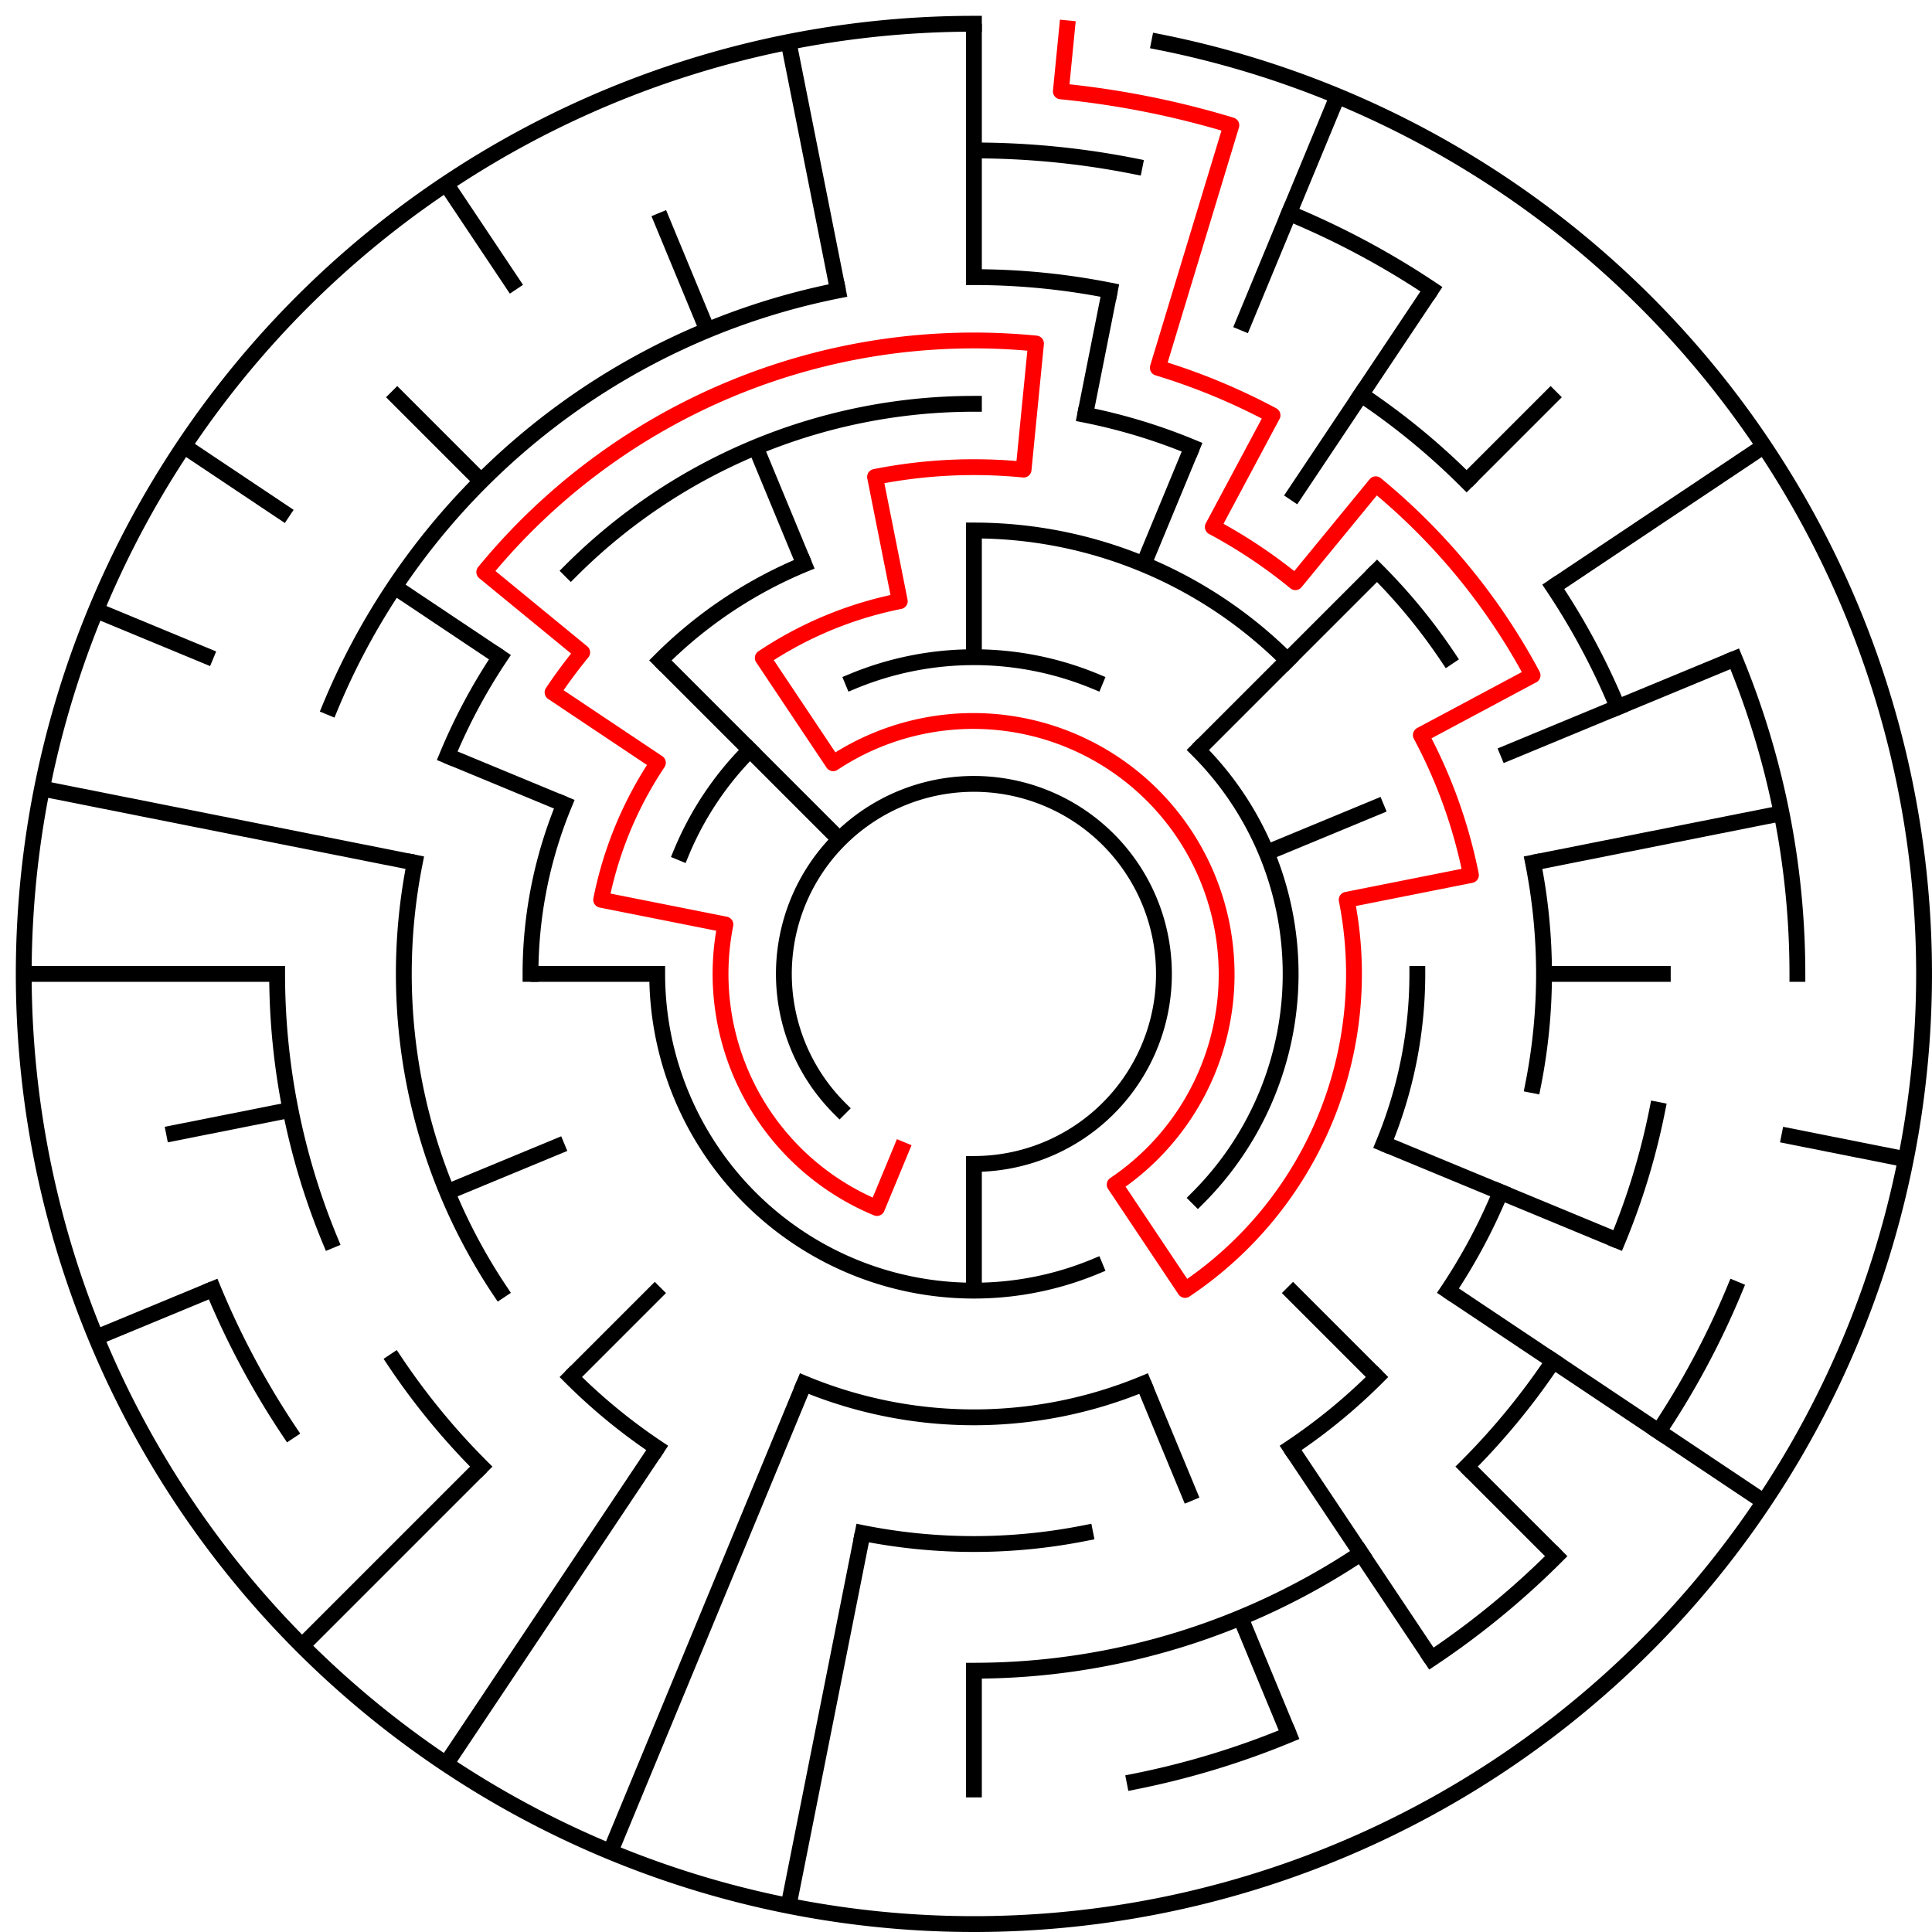 ﻿<?xml version="1.0" encoding="utf-8" standalone="no"?>
<!DOCTYPE svg PUBLIC "-//W3C//DTD SVG 1.1//EN" "http://www.w3.org/Graphics/SVG/1.1/DTD/svg11.dtd">
<svg width="244" height="244" version="1.1" xmlns="http://www.w3.org/2000/svg">
  <title>15 cells diameter theta maze</title>
  <g fill="none" stroke="#000000" stroke-width="2" stroke-linecap="square">
    <path d="M 106.029,139.971 A 24,24 0 1,1 123,147" />
    <path d="M 107.693,86.045 A 40,40 0 0,1 138.307,86.045" />
    <path d="M 151.284,94.716 A 40,40 0 0,1 151.284,151.284" />
    <path d="M 138.307,159.955 A 40,40 0 0,1 83,123" />
    <path d="M 86.045,107.693 A 40,40 0 0,1 94.716,94.716" />
    <path d="M 123,67 A 56,56 0 0,1 162.598,83.402" />
    <path d="M 179,123 A 56,56 0 0,1 174.737,144.43" />
    <path d="M 144.43,174.737 A 56,56 0 0,1 101.57,174.737" />
    <path d="M 67,123 A 56,56 0 0,1 71.263,101.57" />
    <path d="M 83.402,83.402 A 56,56 0 0,1 101.57,71.263" />
    <path d="M 72.088,72.088 A 72,72 0 0,1 123,51" />
    <path d="M 137.047,52.383 A 72,72 0 0,1 150.553,56.481" />
    <path d="M 173.912,72.088 A 72,72 0 0,1 182.866,82.999" />
    <path d="M 193.617,108.953 A 72,72 0 0,1 193.617,137.047" />
    <path d="M 189.519,150.553 A 72,72 0 0,1 182.866,163.001" />
    <path d="M 173.912,173.912 A 72,72 0 0,1 163.001,182.866" />
    <path d="M 137.047,193.617 A 72,72 0 0,1 108.953,193.617" />
    <path d="M 82.999,182.866 A 72,72 0 0,1 72.088,173.912" />
    <path d="M 63.134,163.001 A 72,72 0 0,1 52.383,108.953" />
    <path d="M 56.481,95.447 A 72,72 0 0,1 63.134,82.999" />
    <path d="M 123,35 A 88,88 0 0,1 140.168,36.691" />
    <path d="M 171.89,49.831 A 88,88 0 0,1 185.225,60.775" />
    <path d="M 196.169,74.11 A 88,88 0 0,1 204.301,89.324" />
    <path d="M 209.309,140.168 A 88,88 0 0,1 204.301,156.676" />
    <path d="M 196.169,171.89 A 88,88 0 0,1 185.225,185.225" />
    <path d="M 171.89,196.169 A 88,88 0 0,1 123,211" />
    <path d="M 60.775,185.225 A 88,88 0 0,1 49.831,171.89" />
    <path d="M 41.699,156.676 A 88,88 0 0,1 35,123" />
    <path d="M 41.699,89.324 A 88,88 0 0,1 105.832,36.691" />
    <path d="M 123,19 A 104,104 0 0,1 143.289,20.998" />
    <path d="M 162.799,26.917 A 104,104 0 0,1 180.779,36.527" />
    <path d="M 219.083,83.201 A 104,104 0 0,1 227,123" />
    <path d="M 219.083,162.799 A 104,104 0 0,1 209.473,180.779" />
    <path d="M 196.539,196.539 A 104,104 0 0,1 180.779,209.473" />
    <path d="M 162.799,219.083 A 104,104 0 0,1 143.289,225.002" />
    <path d="M 36.527,180.779 A 104,104 0 0,1 26.917,162.799" />
    <path d="M 146.411,5.306 A 120,120 0 1,1 123,3" />
  </g>
  <g fill="none" stroke="#000000" stroke-width="2" stroke-linecap="butt">
    <line x1="123" y1="3" x2="123" y2="35" />
    <line x1="123" y1="67" x2="123" y2="83" />
    <line x1="140.168" y1="36.691" x2="137.047" y2="52.383" />
    <line x1="168.922" y1="12.134" x2="156.676" y2="41.699" />
    <line x1="150.553" y1="56.481" x2="144.43" y2="71.263" />
    <line x1="180.779" y1="36.527" x2="163.001" y2="63.134" />
    <line x1="196.539" y1="49.461" x2="185.225" y2="60.775" />
    <line x1="173.912" y1="72.088" x2="151.284" y2="94.716" />
    <line x1="222.776" y1="56.332" x2="196.169" y2="74.11" />
    <line x1="219.083" y1="83.201" x2="189.519" y2="95.447" />
    <line x1="174.737" y1="101.57" x2="159.955" y2="107.693" />
    <line x1="225.002" y1="102.711" x2="193.617" y2="108.953" />
    <line x1="211" y1="123" x2="195" y2="123" />
    <line x1="240.694" y1="146.411" x2="225.002" y2="143.289" />
    <line x1="204.301" y1="156.676" x2="174.737" y2="144.43" />
    <line x1="222.776" y1="189.668" x2="182.866" y2="163.001" />
    <line x1="196.539" y1="196.539" x2="185.225" y2="185.225" />
    <line x1="173.912" y1="173.912" x2="162.598" y2="162.598" />
    <line x1="180.779" y1="209.473" x2="163.001" y2="182.866" />
    <line x1="162.799" y1="219.083" x2="156.676" y2="204.301" />
    <line x1="150.553" y1="189.519" x2="144.43" y2="174.737" />
    <line x1="123" y1="227" x2="123" y2="211" />
    <line x1="123" y1="163" x2="123" y2="147" />
    <line x1="99.589" y1="240.694" x2="108.953" y2="193.617" />
    <line x1="77.078" y1="233.866" x2="101.57" y2="174.737" />
    <line x1="56.332" y1="222.776" x2="82.999" y2="182.866" />
    <line x1="38.147" y1="207.853" x2="60.775" y2="185.225" />
    <line x1="72.088" y1="173.912" x2="83.402" y2="162.598" />
    <line x1="12.134" y1="168.922" x2="26.917" y2="162.799" />
    <line x1="56.481" y1="150.553" x2="71.263" y2="144.43" />
    <line x1="20.998" y1="143.289" x2="36.691" y2="140.168" />
    <line x1="3" y1="123" x2="35" y2="123" />
    <line x1="67" y1="123" x2="83" y2="123" />
    <line x1="5.306" y1="99.589" x2="52.383" y2="108.953" />
    <line x1="12.134" y1="77.078" x2="26.917" y2="83.201" />
    <line x1="56.481" y1="95.447" x2="71.263" y2="101.57" />
    <line x1="23.224" y1="56.332" x2="36.527" y2="65.221" />
    <line x1="49.831" y1="74.11" x2="63.134" y2="82.999" />
    <line x1="49.461" y1="49.461" x2="60.775" y2="60.775" />
    <line x1="83.402" y1="83.402" x2="106.029" y2="106.029" />
    <line x1="56.332" y1="23.224" x2="65.221" y2="36.527" />
    <line x1="83.201" y1="26.917" x2="89.324" y2="41.699" />
    <line x1="95.447" y1="56.481" x2="101.57" y2="71.263" />
    <line x1="99.589" y1="5.306" x2="105.832" y2="36.691" />
  </g>
  <path fill="none" stroke="#ff0000" stroke-width="2" stroke-linecap="square" stroke-linejoin="round" d="M 134.762,3.578 L 133.978,11.539 A 112,112 0 0,1 155.512,15.823 L 146.223,46.445 A 80,80 0 0,1 160.712,52.446 L 153.169,66.557 A 64,64 0 0,1 163.601,73.527 L 173.751,61.159 A 80,80 0 0,1 193.554,85.288 L 179.443,92.831 A 64,64 0 0,1 185.77,110.514 L 170.078,113.636 A 48,48 0 0,1 149.667,162.911 L 140.778,149.607 A 32,32 0 0,0 105.222,96.393 L 96.333,83.089 A 48,48 0 0,1 113.636,75.922 L 110.514,60.23 A 64,64 0 0,1 129.273,59.308 L 130.841,43.385 A 80,80 0 0,0 61.159,72.249 L 73.527,82.399 A 64,64 0 0,0 69.786,87.444 L 83.089,96.333 A 48,48 0 0,0 75.922,113.636 L 91.615,116.757 A 32,32 0 0,0 110.754,152.564 L 113.816,145.173" />
  <type>Circular</type>
</svg>